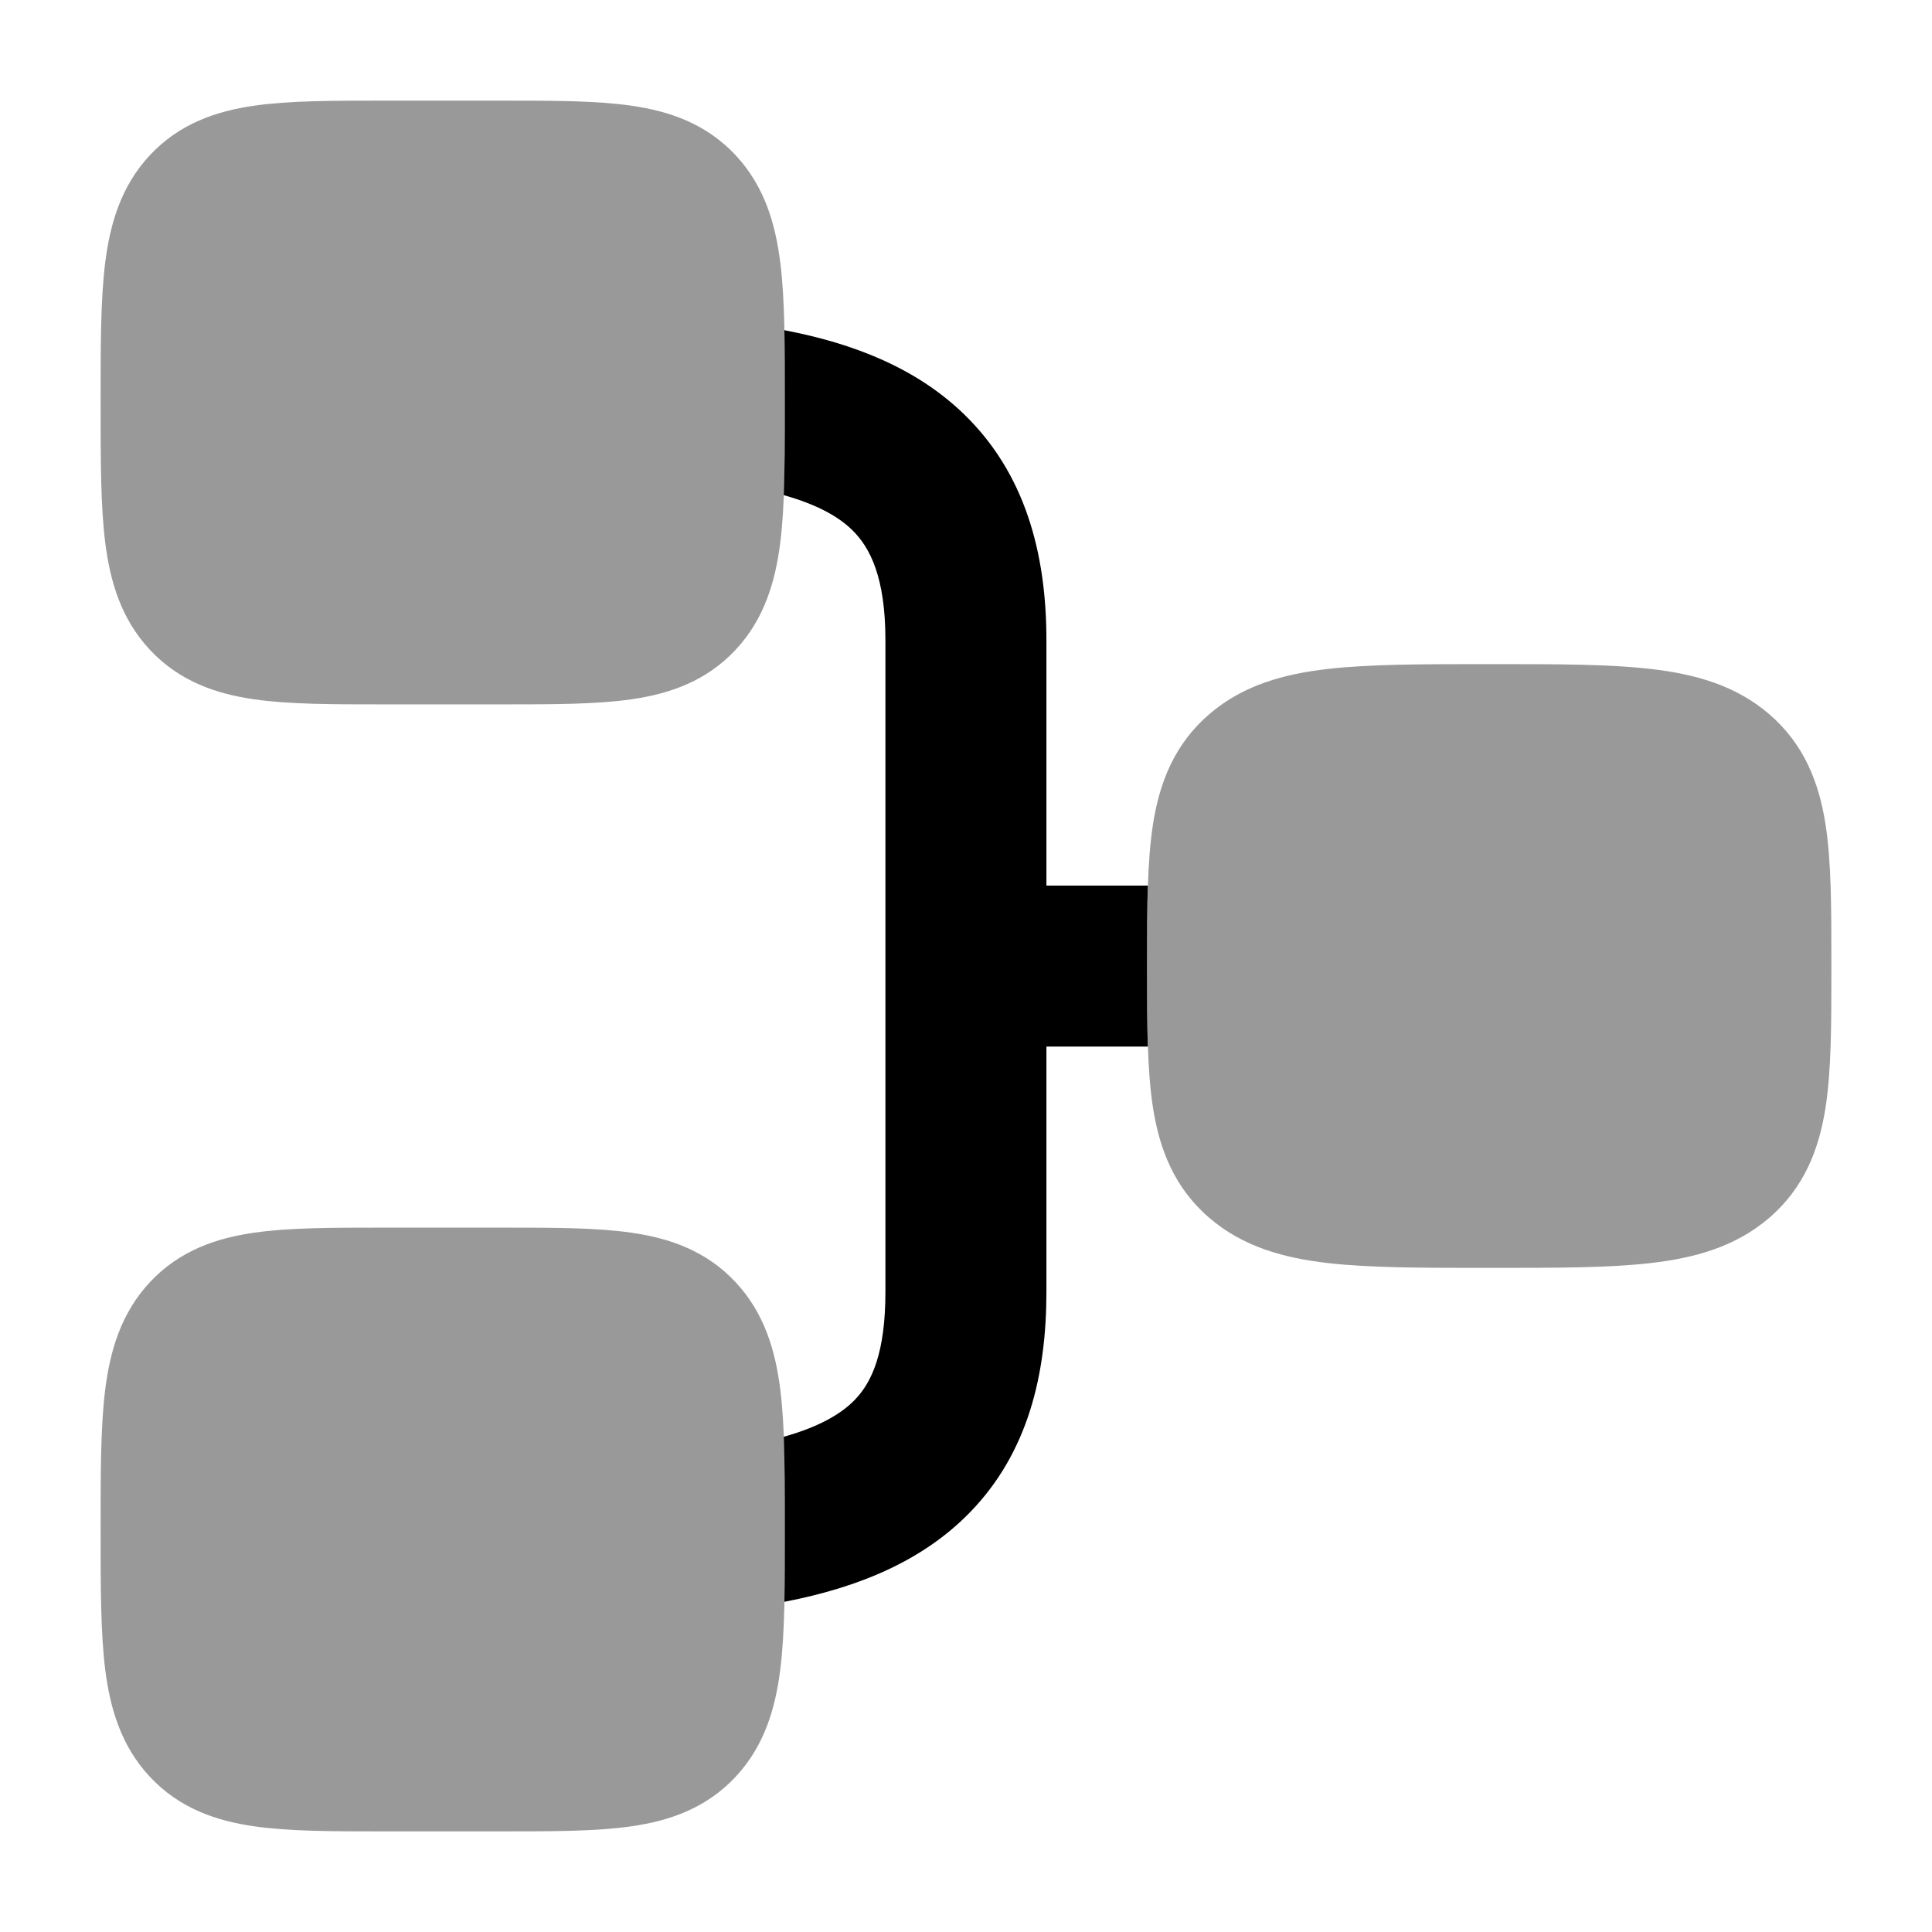 <svg width="24" height="24" viewBox="0 0 24 24" xmlns="http://www.w3.org/2000/svg">
<path d="M9.736 17.848C9.749 18.178 9.749 18.548 9.749 18.953V19.047C9.749 19.351 9.749 19.636 9.744 19.898C10.677 19.719 11.469 19.383 12.048 18.788C12.774 18.043 12.999 17.068 12.999 16.048L12.999 13.001H14.259C14.249 12.71 14.249 12.393 14.249 12.056V11.945C14.249 11.608 14.249 11.292 14.259 11.001L12.999 11.001L12.999 7.954C12.999 6.857 12.727 5.874 11.976 5.146C11.391 4.579 10.617 4.268 9.744 4.102C9.749 4.364 9.749 4.649 9.749 4.953V5.047C9.749 5.452 9.749 5.822 9.736 6.151C10.157 6.269 10.419 6.421 10.584 6.582C10.812 6.803 10.999 7.177 10.999 7.954L10.999 16.048C10.999 16.796 10.835 17.168 10.616 17.392C10.457 17.555 10.193 17.72 9.736 17.848Z" fill="currentColor"/>
<g opacity="0.4">
<path d="M18.545 15.75C19.332 15.75 19.986 15.75 20.506 15.69C21.047 15.628 21.555 15.491 21.976 15.13C22.413 14.755 22.596 14.277 22.677 13.762C22.75 13.295 22.75 12.715 22.75 12.055V11.945C22.75 11.285 22.75 10.705 22.677 10.238C22.596 9.723 22.413 9.245 21.976 8.87C21.555 8.509 21.047 8.372 20.506 8.31C19.986 8.25 19.332 8.25 18.545 8.25H18.455C17.668 8.25 17.014 8.25 16.494 8.31C15.953 8.372 15.445 8.509 15.024 8.87C14.587 9.245 14.404 9.723 14.323 10.238C14.25 10.705 14.25 11.285 14.25 11.945V12.055C14.25 12.715 14.25 13.295 14.323 13.762C14.404 14.277 14.587 14.755 15.024 15.13C15.445 15.491 15.953 15.628 16.494 15.69C17.014 15.75 17.668 15.75 18.455 15.75H18.545Z" fill="currentColor"/>
<path d="M4.749 22.75H6.251C6.867 22.75 7.408 22.75 7.843 22.687C8.317 22.619 8.773 22.463 9.138 22.072C9.496 21.689 9.632 21.222 9.693 20.739C9.75 20.284 9.75 19.714 9.75 19.047V18.953C9.75 18.286 9.75 17.716 9.693 17.261C9.632 16.778 9.496 16.311 9.138 15.928C8.773 15.537 8.317 15.381 7.843 15.313C7.408 15.25 6.867 15.25 6.251 15.25H4.749C4.133 15.25 3.592 15.25 3.157 15.313C2.683 15.381 2.227 15.537 1.862 15.928C1.504 16.311 1.368 16.778 1.307 17.261C1.25 17.716 1.25 18.286 1.25 18.953V19.047C1.25 19.714 1.25 20.284 1.307 20.739C1.368 21.222 1.504 21.689 1.862 22.072C2.227 22.463 2.683 22.619 3.157 22.687C3.592 22.75 4.133 22.75 4.749 22.75Z" fill="currentColor"/>
<path d="M4.749 8.75H6.251C6.867 8.75 7.408 8.75 7.843 8.687C8.317 8.619 8.773 8.463 9.138 8.072C9.496 7.689 9.632 7.222 9.693 6.739C9.75 6.284 9.75 5.714 9.75 5.047V4.953C9.75 4.286 9.75 3.716 9.693 3.261C9.632 2.778 9.496 2.311 9.138 1.928C8.773 1.537 8.317 1.381 7.843 1.313C7.408 1.25 6.867 1.25 6.251 1.25H4.749C4.133 1.25 3.592 1.25 3.157 1.313C2.683 1.381 2.227 1.537 1.862 1.928C1.504 2.311 1.368 2.778 1.307 3.261C1.25 3.716 1.25 4.286 1.25 4.953V5.047C1.25 5.714 1.25 6.284 1.307 6.739C1.368 7.222 1.504 7.689 1.862 8.072C2.227 8.463 2.683 8.619 3.157 8.687C3.592 8.75 4.133 8.75 4.749 8.75Z" fill="currentColor"/>
</g>
</svg>
